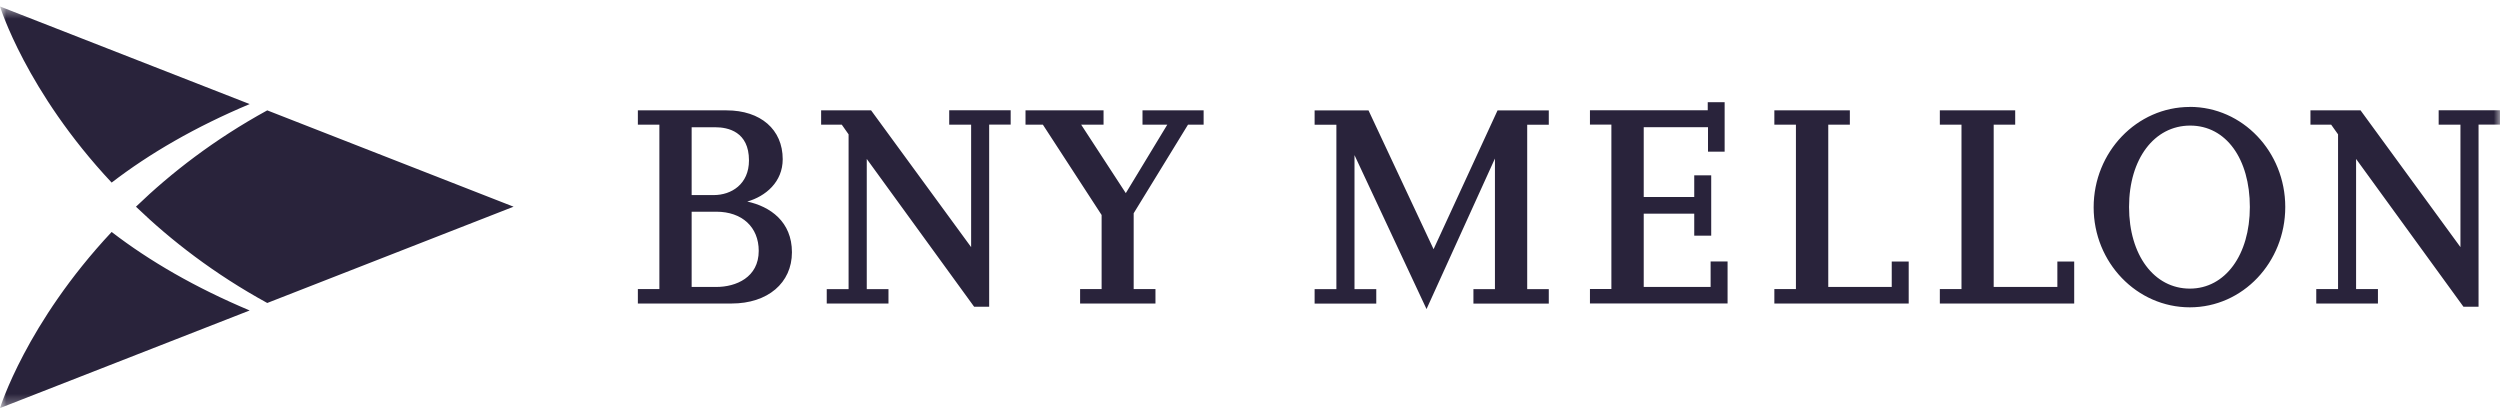 <svg xmlns="http://www.w3.org/2000/svg" width="200" height="33" viewBox="0 0 200 33" fill="none">
  <mask id="mask0_39_556" style="mask-type:luminance" maskUnits="userSpaceOnUse" x="0" y="0" width="200" height="33">
    <path d="M200 0.517H0V32.646H200V0.517Z" fill="white"/>
  </mask>
  <g mask="url(#mask0_39_556)">
    <path d="M75.937 9.973H77.69V19.77L69.688 8.829H65.69V9.973H67.342L67.887 10.748V23.132H66.139V24.281H71.078V23.132H69.341V12.715L77.93 24.538H79.133V9.967H80.854V8.823H75.937V9.967V9.973ZM57.309 22.956H55.332V16.937H57.309C59.367 16.937 60.698 18.167 60.698 20.069C60.698 22.197 58.875 22.956 57.309 22.956ZM55.332 10.181H57.229C58.234 10.181 59.918 10.528 59.918 12.832C59.918 14.746 58.501 15.606 57.101 15.606H55.332V10.186V10.181ZM59.779 16.125C61.243 15.708 62.617 14.564 62.617 12.736C62.617 10.363 60.853 8.829 58.122 8.829H51.029V9.973H52.75V23.127H51.029V24.281H58.528C61.42 24.281 63.355 22.635 63.355 20.182C63.355 17.728 61.612 16.52 59.784 16.125M91.405 9.973H93.383L90.064 15.451L86.493 9.973H88.284V8.829H82.041V9.973H83.43L88.129 17.199V23.127H86.408V24.281H92.437V23.127H90.694V17.06L95.04 9.973H96.29V8.829H91.4V9.973H91.405ZM164.589 22.956H159.495V9.973H161.216V8.829H155.187V9.973H156.919V23.127H155.187V24.281H165.936V20.925H164.589V22.95V22.956ZM151.344 22.956H146.261V9.973H147.988V8.829H141.948V9.973H143.674V23.127H141.948V24.281H152.696V20.925H151.339V22.95L151.344 22.956ZM114.688 19.941L109.482 8.834H105.169V9.978H106.911V23.132H105.169V24.287H110.102V23.132H108.36V12.41L114.122 24.725L119.595 12.682V23.132H117.874V24.287H123.903V23.132H122.176V9.978H123.903V8.834H119.803L114.683 19.941H114.688ZM175.188 23.089C172.323 23.089 170.324 20.401 170.324 16.558C170.324 12.715 172.34 10.047 175.215 10.047C178.091 10.047 179.988 12.72 179.988 16.558C179.988 20.395 178.016 23.089 175.188 23.089ZM175.188 8.556C170.945 8.556 167.492 12.159 167.492 16.584C167.492 21.01 170.95 24.586 175.188 24.586C179.427 24.586 182.821 20.983 182.821 16.558C182.821 12.132 179.4 8.551 175.188 8.551M195.093 8.829V9.973H196.836V19.77L188.845 8.829H184.836V9.973H186.493L187.044 10.748V23.127H185.301V24.281H190.235V23.127H188.487V12.715L197.076 24.538H198.284V9.967H200.005V8.823H195.088L195.093 8.829ZM136.849 22.956H131.498V17.092H135.539V18.851H136.897V14.024H135.539V15.761H131.498V10.176H136.64V12.132H137.971V8.177H136.619V8.823H127.196V9.967H128.911V23.122H127.196V24.276H138.206V20.919H136.849V22.945V22.956ZM0 32.646C0 32.646 2.085 25.869 8.932 18.557C11.967 20.892 15.629 23.009 19.974 24.837L0 32.646ZM21.38 24.238C17.147 21.919 13.683 19.235 10.877 16.536C13.683 13.832 17.147 11.149 21.38 8.829L41.087 16.536L21.38 24.238ZM19.974 8.326C15.629 10.149 11.967 12.276 8.932 14.607C2.085 7.3 0 0.517 0 0.517L19.974 8.326Z" fill="#29233B"/>
  </g>
</svg>